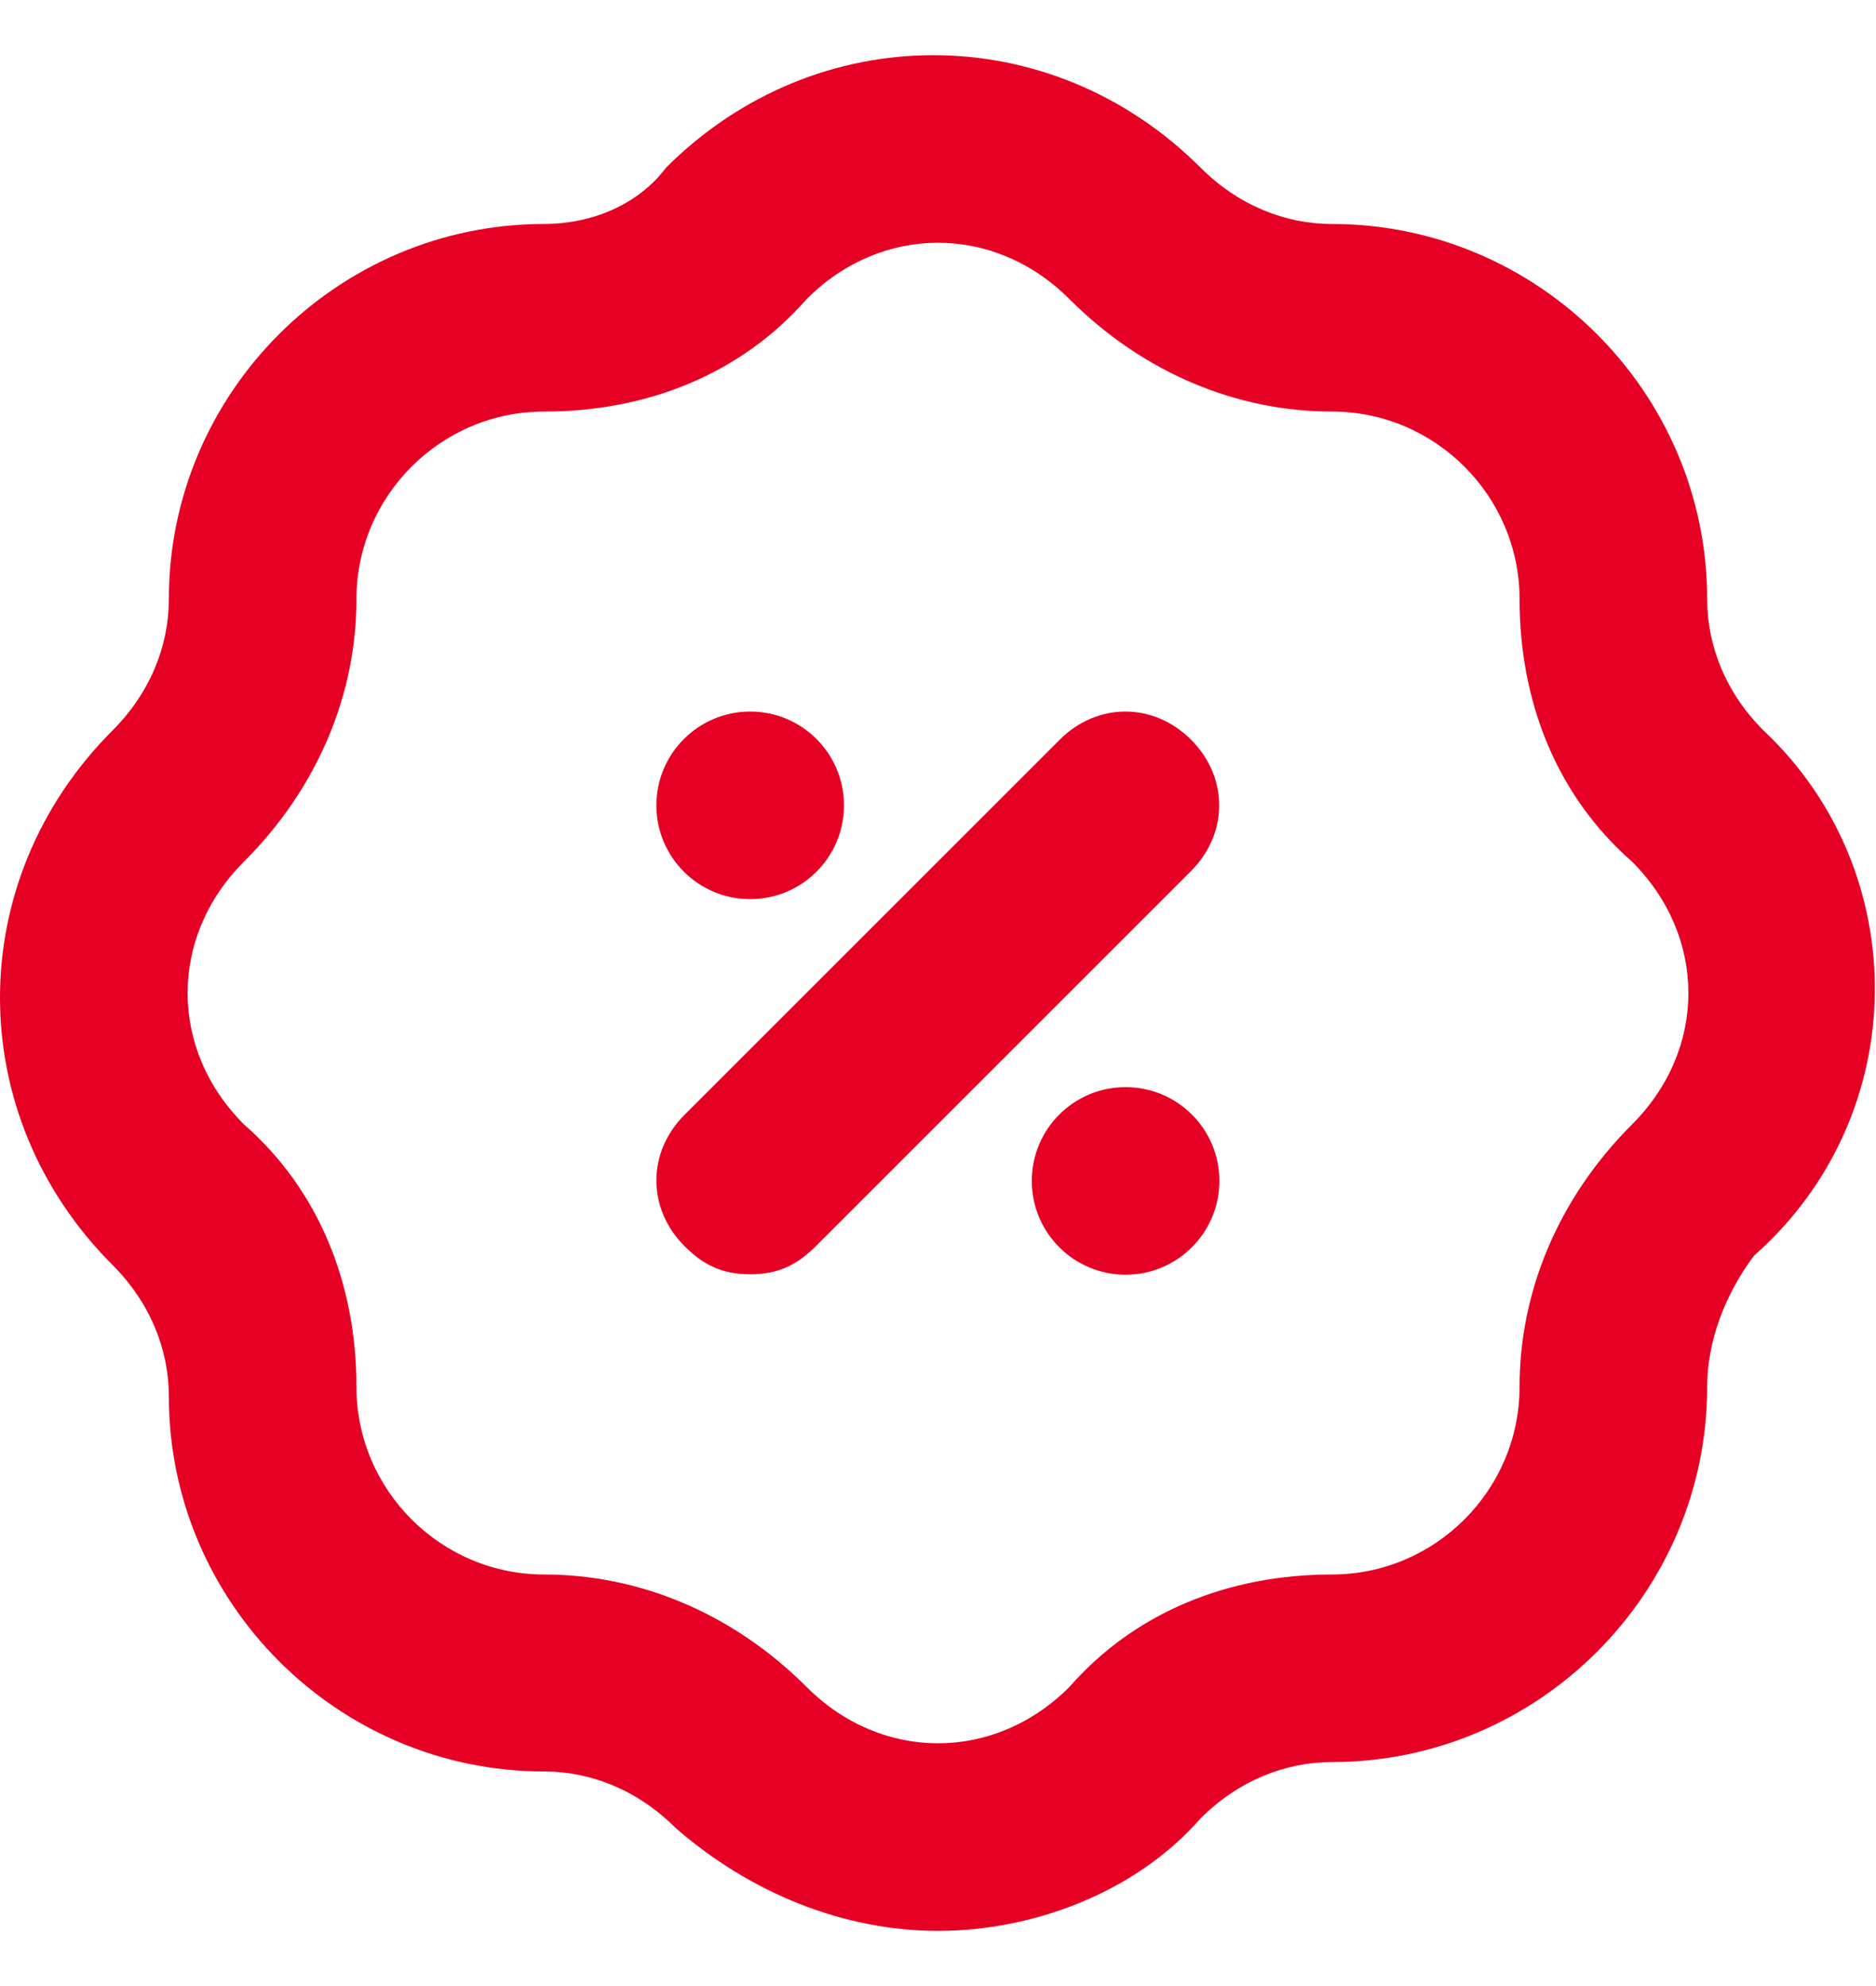 <svg width="17" height="18" viewBox="0 0 17 18" fill="none" xmlns="http://www.w3.org/2000/svg">
<path d="M15.98 6.62C15.64 6.28 15.47 5.855 15.47 5.43C15.47 3.56 13.94 2.03 12.07 2.03C11.645 2.03 11.22 1.86 10.88 1.52C9.52 0.16 7.395 0.16 6.035 1.52C5.78 1.86 5.355 2.03 4.93 2.03C3.06 2.03 1.53 3.56 1.53 5.43C1.53 5.855 1.36 6.28 1.02 6.62C-0.34 7.98 -0.34 10.105 1.02 11.465C1.36 11.805 1.53 12.23 1.53 12.655C1.53 14.525 3.06 16.055 4.93 16.055C5.355 16.055 5.78 16.225 6.12 16.565C6.8 17.16 7.65 17.5 8.5 17.5C9.35 17.5 10.285 17.16 10.88 16.48C11.22 16.14 11.645 15.97 12.07 15.97C13.94 15.97 15.47 14.44 15.47 12.57C15.47 12.145 15.64 11.72 15.895 11.38C17.34 10.105 17.34 7.895 15.98 6.62ZM14.79 10.19C14.11 10.87 13.77 11.72 13.77 12.57C13.77 13.505 13.005 14.27 12.07 14.27C11.135 14.27 10.285 14.61 9.69 15.29C9.01 15.97 7.99 15.97 7.31 15.29C6.63 14.61 5.78 14.27 4.93 14.27C3.995 14.27 3.23 13.505 3.23 12.57C3.23 11.635 2.89 10.785 2.21 10.19C1.53 9.51 1.53 8.49 2.21 7.81C2.89 7.13 3.23 6.28 3.23 5.43C3.23 4.495 3.995 3.73 4.93 3.73C5.865 3.73 6.715 3.39 7.31 2.71C7.65 2.37 8.075 2.2 8.5 2.2C8.925 2.2 9.35 2.37 9.69 2.71C10.37 3.39 11.22 3.73 12.07 3.73C13.005 3.73 13.77 4.495 13.77 5.43C13.77 6.365 14.11 7.215 14.79 7.81C15.47 8.49 15.47 9.51 14.79 10.19L15.385 10.785L14.79 10.19Z" fill="#E60023"/>
<path d="M10.2 11.553C10.669 11.553 11.05 11.172 11.05 10.703C11.05 10.233 10.669 9.853 10.2 9.853C9.73 9.853 9.35 10.233 9.35 10.703C9.35 11.172 9.73 11.553 10.2 11.553Z" fill="#E60023"/>
<path d="M6.798 8.149C7.268 8.149 7.648 7.769 7.648 7.299C7.648 6.83 7.268 6.449 6.798 6.449C6.329 6.449 5.948 6.83 5.948 7.299C5.948 7.769 6.329 8.149 6.798 8.149Z" fill="#E60023"/>
<path d="M9.603 6.704L6.203 10.104C5.863 10.444 5.863 10.954 6.203 11.294C6.373 11.464 6.543 11.549 6.798 11.549C7.053 11.549 7.223 11.464 7.393 11.294L10.793 7.894C11.133 7.554 11.133 7.044 10.793 6.704C10.453 6.364 9.943 6.364 9.603 6.704Z" fill="#E60023"/>
</svg>
